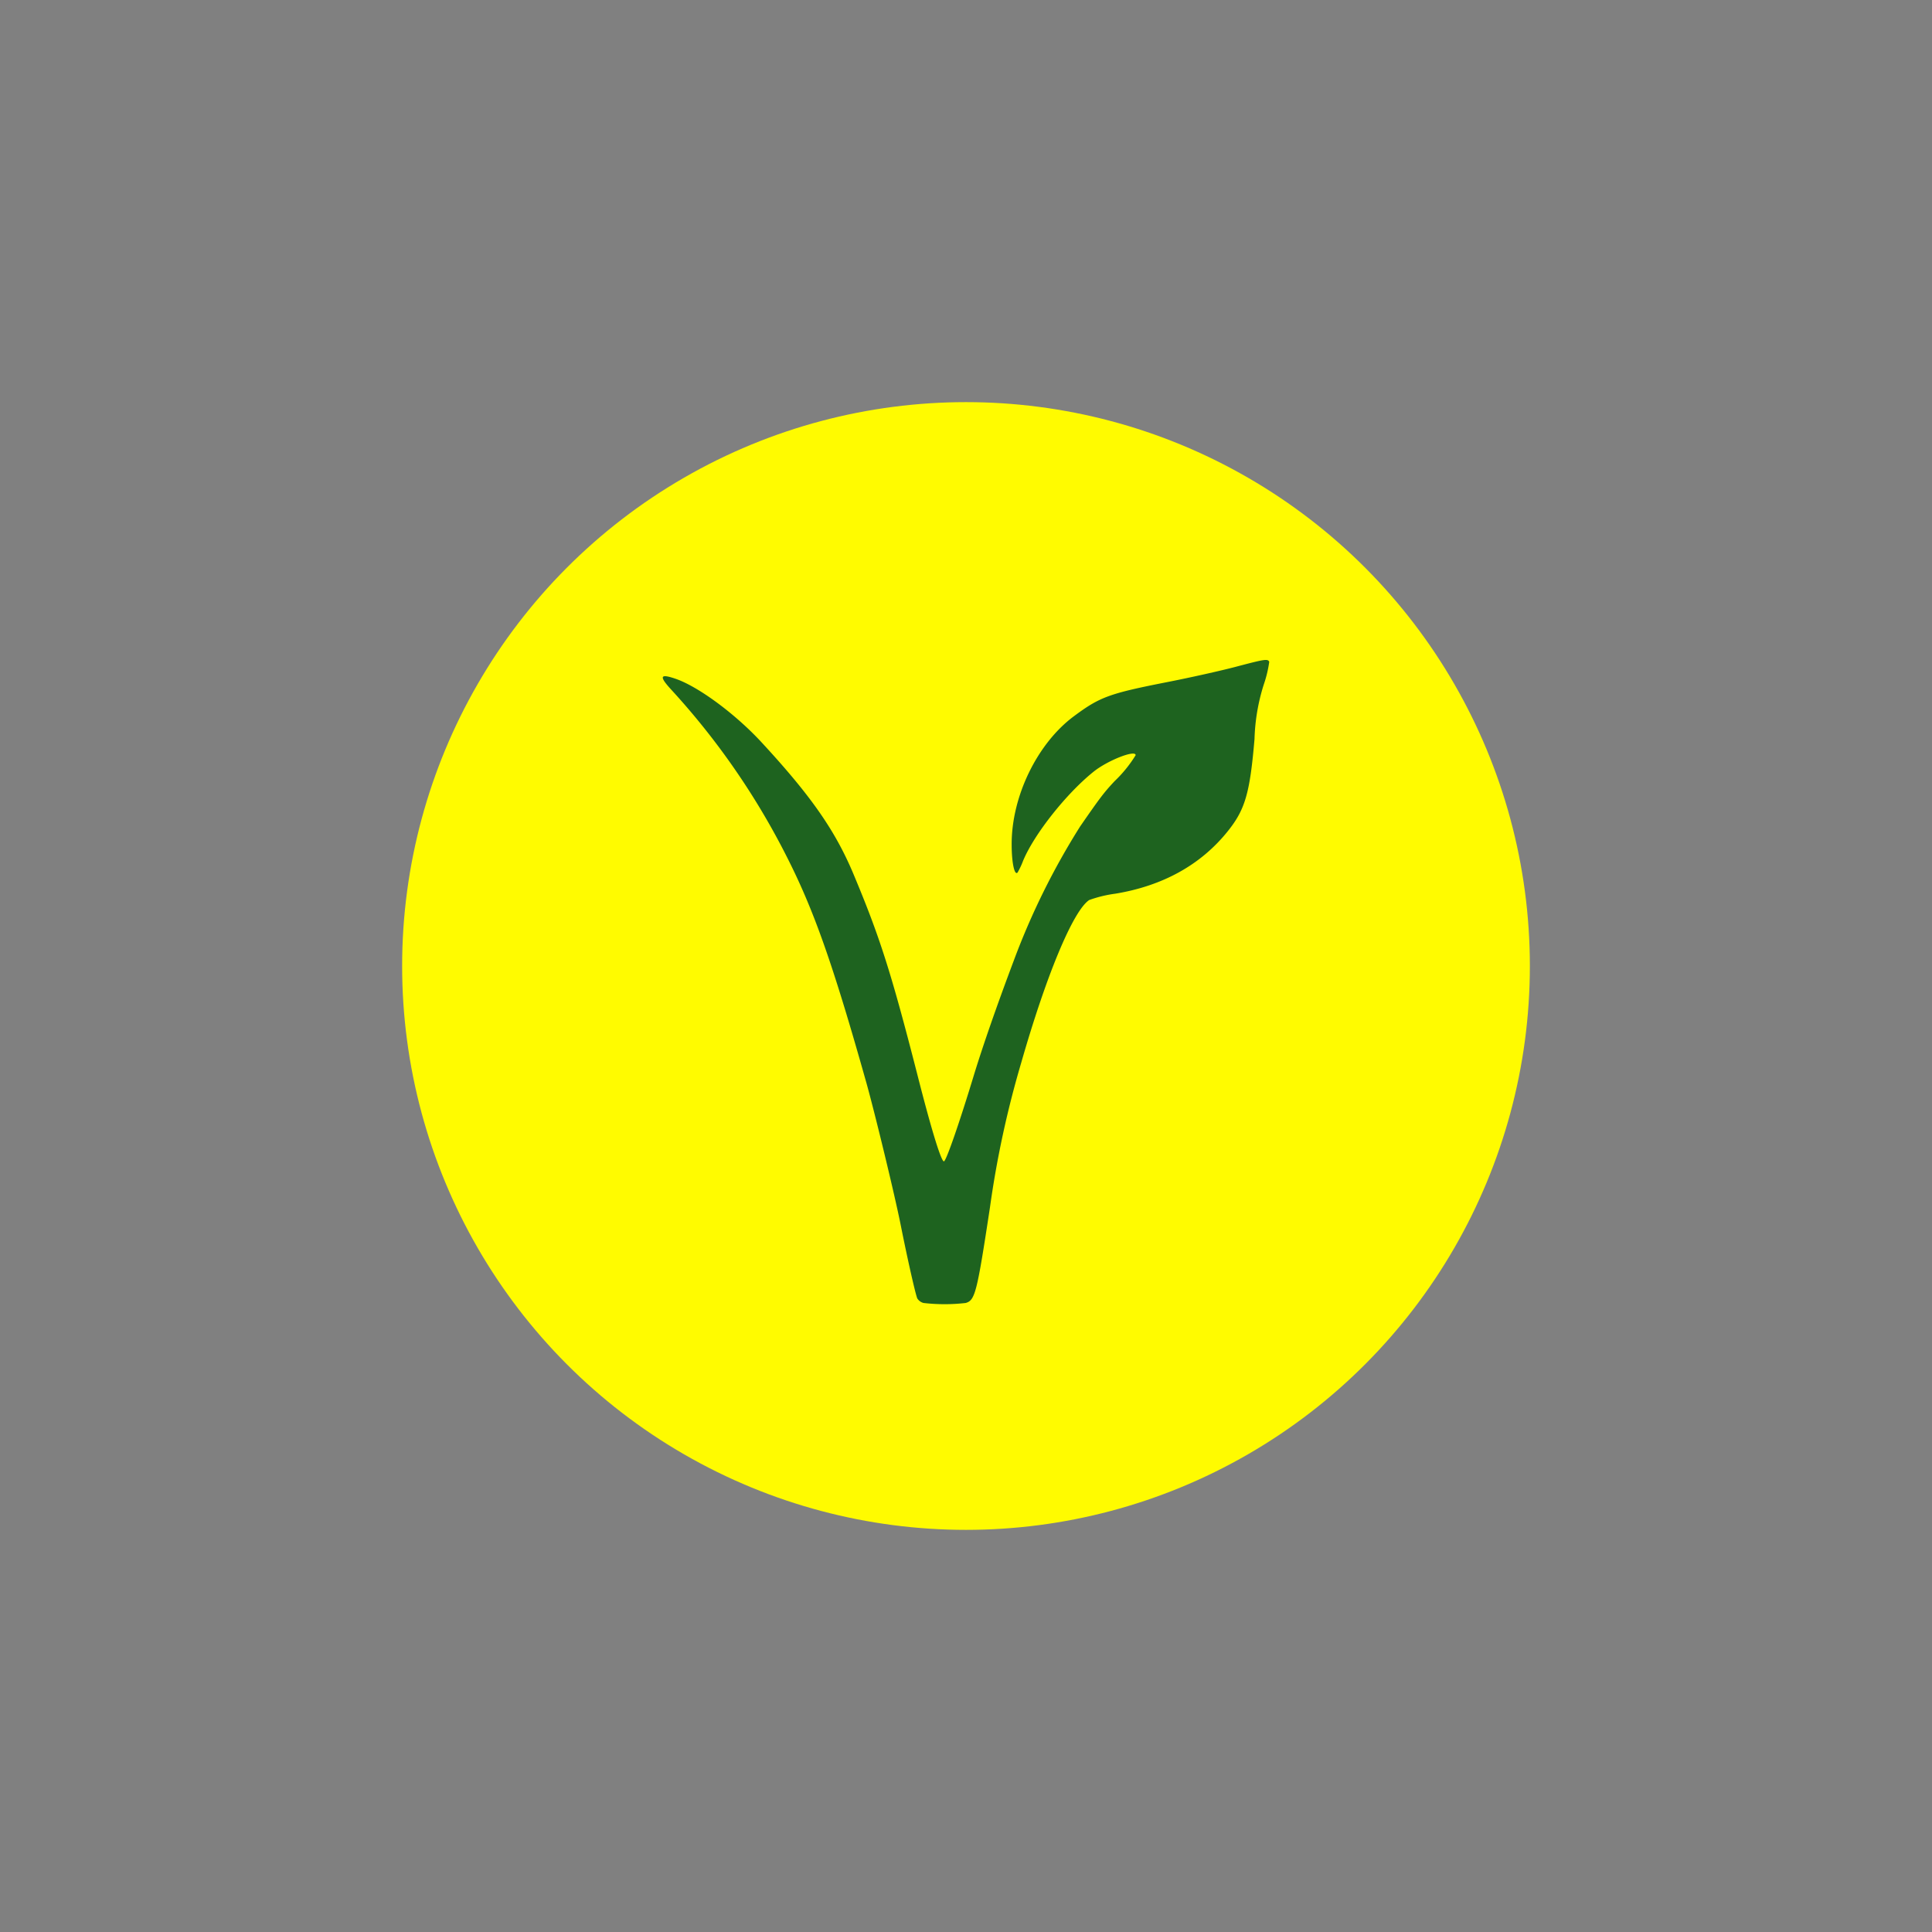 <svg id="Layer_1" data-name="Layer 1" xmlns="http://www.w3.org/2000/svg" viewBox="0 0 283.46 283.46">
  <rect x="0" y="0" width="283.46" height="283.46" fill="#808080" stroke="none"/>
  <defs>
    <style>
      .cls-1 {
        fill: #fffb00;
      }

      .cls-2 {
        fill: #1e631f;
      }
    </style>
  </defs>
  <title>EFC</title>
  <g>
    <circle class="cls-1" cx="141.73" cy="141.73" r="82.73"/>
    <path class="cls-2" d="M181.28,97.84c-2.13.56-6.62,1.57-10,2.23-8.54,1.68-9.9,2.18-13.7,5-5.4,4-9.18,11.79-9.15,18.84,0,2.69.42,4.6.87,4.1a11.49,11.49,0,0,0,.8-1.7c1.62-3.91,6.34-9.87,10.35-13.09,2.05-1.65,6.17-3.27,6.17-2.42a18.89,18.89,0,0,1-3.08,3.8c-1.57,1.68-2.1,2.37-5.06,6.65a106.2,106.2,0,0,0-9.74,19.69c-2.61,6.94-4.52,12.48-5.8,16.63-2.15,7.1-4.1,12.72-4.44,12.82s-1.6-3.65-4-13.09c-3.8-14.79-5.43-19.87-9.31-29.13-2.66-6.31-6.17-11.36-13.31-19.1-3.91-4.28-9.47-8.38-12.82-9.5-2.18-.74-2.37-.37-.72,1.46a108.5,108.5,0,0,1,17,24.48c4,7.85,6.79,15.65,11.82,33.52,1.27,4.58,4.1,16.23,5,20.75,1,5,2.13,10,2.42,10.72a1.56,1.56,0,0,0,.91.67,26.92,26.92,0,0,0,6.2,0c1.38-.4,1.65-1.49,3.56-14.05A145.25,145.25,0,0,1,149.81,156c3.7-12.93,7.64-22.4,10-23.95a18.4,18.4,0,0,1,3.83-.93c6.92-1.14,12.48-4.2,16.42-9.07,2.63-3.25,3.32-5.64,4-13.62a29,29,0,0,1,1.36-8,17.43,17.43,0,0,0,.8-3.33C186,96.64,185.62,96.69,181.28,97.84Z"/>
  </g>
</svg>
